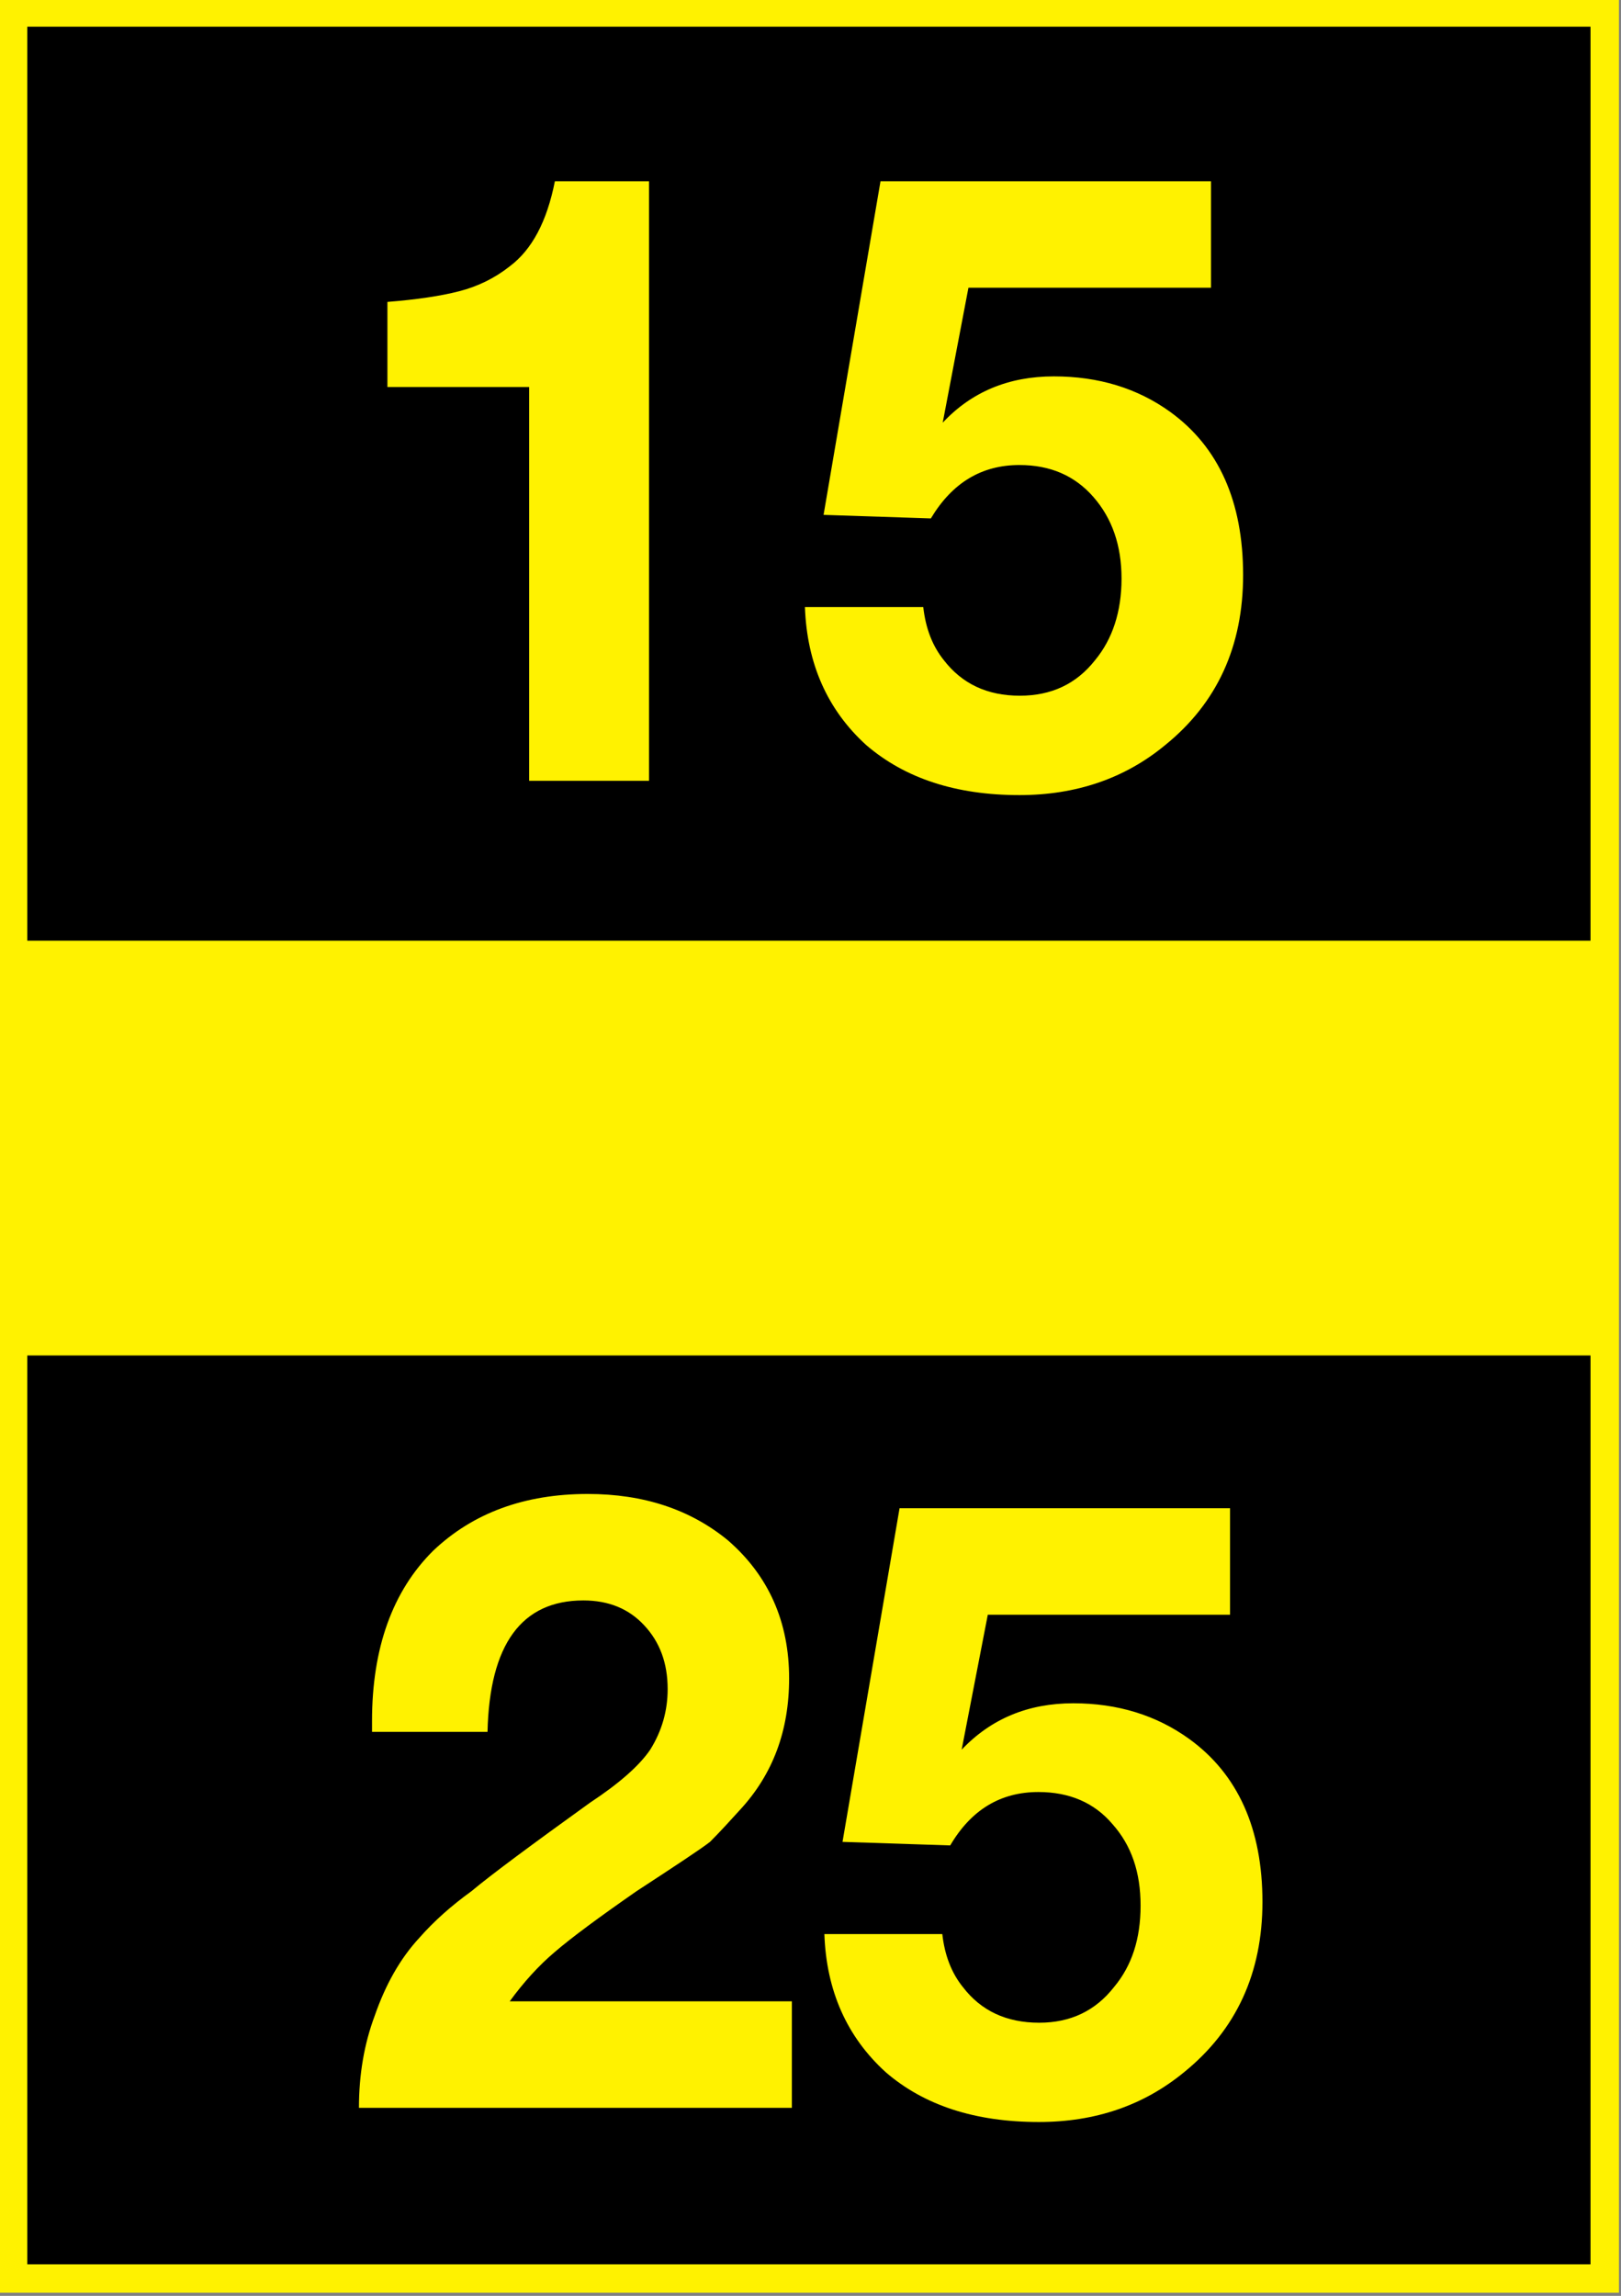 <?xml version="1.0" encoding="UTF-8"?>
<svg xmlns="http://www.w3.org/2000/svg" xmlns:xlink="http://www.w3.org/1999/xlink" width="16" height="22.661" viewBox="0 0 16 22.661">
<rect x="0" y="0" width="16" height="22.661" fill="#808080" stroke="none"/>
<path fill-rule="nonzero" fill="rgb(0%, 0%, 0%)" fill-opacity="1" stroke-width="0.801" stroke-linecap="butt" stroke-linejoin="miter" stroke="rgb(100%, 94.902%, 0%)" stroke-opacity="1" stroke-miterlimit="4" d="M 62.672 95.792 L 107.558 95.792 L 107.558 159.697 L 62.672 159.697 Z M 62.672 95.792 " transform="matrix(0.35, 0, 0, 0.35, -21.806, -33.404)"/>
<path fill-rule="nonzero" fill="rgb(100%, 94.902%, 0%)" fill-opacity="1" d="M 6.406 1.789 L 6.406 7.707 L 5.223 7.707 L 5.223 3.82 L 3.824 3.82 L 3.824 2.98 C 4.113 2.957 4.348 2.922 4.531 2.875 C 4.715 2.828 4.883 2.746 5.031 2.629 C 5.25 2.465 5.398 2.188 5.477 1.789 Z M 6.406 1.789 "/>
<path fill-rule="nonzero" fill="rgb(100%, 94.902%, 0%)" fill-opacity="1" d="M 11.953 1.789 L 11.953 2.84 L 9.559 2.84 L 9.305 4.172 C 9.59 3.867 9.957 3.715 10.402 3.715 C 10.844 3.715 11.227 3.832 11.551 4.066 C 12.031 4.414 12.27 4.953 12.27 5.676 C 12.27 6.375 12.016 6.938 11.5 7.355 C 11.102 7.684 10.621 7.848 10.062 7.848 C 9.438 7.848 8.934 7.684 8.551 7.355 C 8.168 7.008 7.965 6.551 7.945 5.992 L 9.113 5.992 C 9.137 6.203 9.203 6.375 9.316 6.516 C 9.496 6.75 9.746 6.867 10.066 6.867 C 10.379 6.867 10.625 6.75 10.809 6.516 C 10.98 6.309 11.07 6.039 11.07 5.711 C 11.07 5.383 10.977 5.117 10.793 4.906 C 10.609 4.695 10.367 4.59 10.062 4.59 C 9.688 4.59 9.398 4.766 9.188 5.117 L 8.129 5.082 L 8.691 1.789 Z M 11.953 1.789 "/>
<path fill-rule="nonzero" fill="rgb(100%, 94.902%, 0%)" fill-opacity="1" d="M 7.816 19.754 L 7.816 20.805 L 3.543 20.805 C 3.543 20.477 3.594 20.176 3.699 19.895 C 3.805 19.59 3.949 19.332 4.141 19.125 C 4.285 18.961 4.457 18.809 4.652 18.668 C 4.848 18.504 5.238 18.215 5.824 17.793 C 6.109 17.605 6.309 17.43 6.418 17.27 C 6.535 17.082 6.59 16.883 6.59 16.672 C 6.59 16.414 6.512 16.207 6.359 16.043 C 6.207 15.879 6.008 15.797 5.758 15.797 C 5.148 15.797 4.832 16.23 4.812 17.094 L 3.672 17.094 C 3.672 17.047 3.672 17.012 3.672 16.988 C 3.672 16.266 3.875 15.703 4.277 15.305 C 4.668 14.934 5.176 14.746 5.801 14.746 C 6.352 14.746 6.812 14.898 7.184 15.203 C 7.586 15.551 7.789 16.008 7.789 16.566 C 7.789 17.082 7.629 17.512 7.305 17.863 C 7.199 17.98 7.102 18.086 7.008 18.18 C 6.918 18.25 6.676 18.41 6.281 18.668 C 5.91 18.926 5.641 19.125 5.477 19.266 C 5.316 19.402 5.168 19.566 5.031 19.754 Z M 7.816 19.754 "/>
<path fill-rule="nonzero" fill="rgb(100%, 94.902%, 0%)" fill-opacity="1" d="M 12.141 14.887 L 12.141 15.938 L 9.75 15.938 L 9.492 17.27 C 9.781 16.965 10.148 16.812 10.594 16.812 C 11.031 16.812 11.414 16.93 11.738 17.164 C 12.219 17.512 12.461 18.051 12.461 18.773 C 12.461 19.473 12.203 20.035 11.688 20.453 C 11.289 20.781 10.812 20.945 10.254 20.945 C 9.625 20.945 9.121 20.781 8.742 20.453 C 8.359 20.105 8.156 19.648 8.137 19.09 L 9.301 19.09 C 9.324 19.297 9.391 19.473 9.504 19.613 C 9.684 19.848 9.934 19.965 10.258 19.965 C 10.566 19.965 10.812 19.848 10.996 19.613 C 11.172 19.402 11.258 19.137 11.258 18.809 C 11.258 18.48 11.168 18.215 10.98 18.004 C 10.801 17.793 10.555 17.688 10.25 17.688 C 9.875 17.688 9.586 17.863 9.379 18.215 L 8.316 18.18 L 8.879 14.887 Z M 12.141 14.887 "/>
<path fill-rule="nonzero" fill="rgb(100%, 94.902%, 0%)" fill-opacity="1" d="M 0.141 9.285 L 0.141 13.379 L 15.875 13.379 L 15.875 9.285 Z M 0.141 9.285 "/>
</svg>
